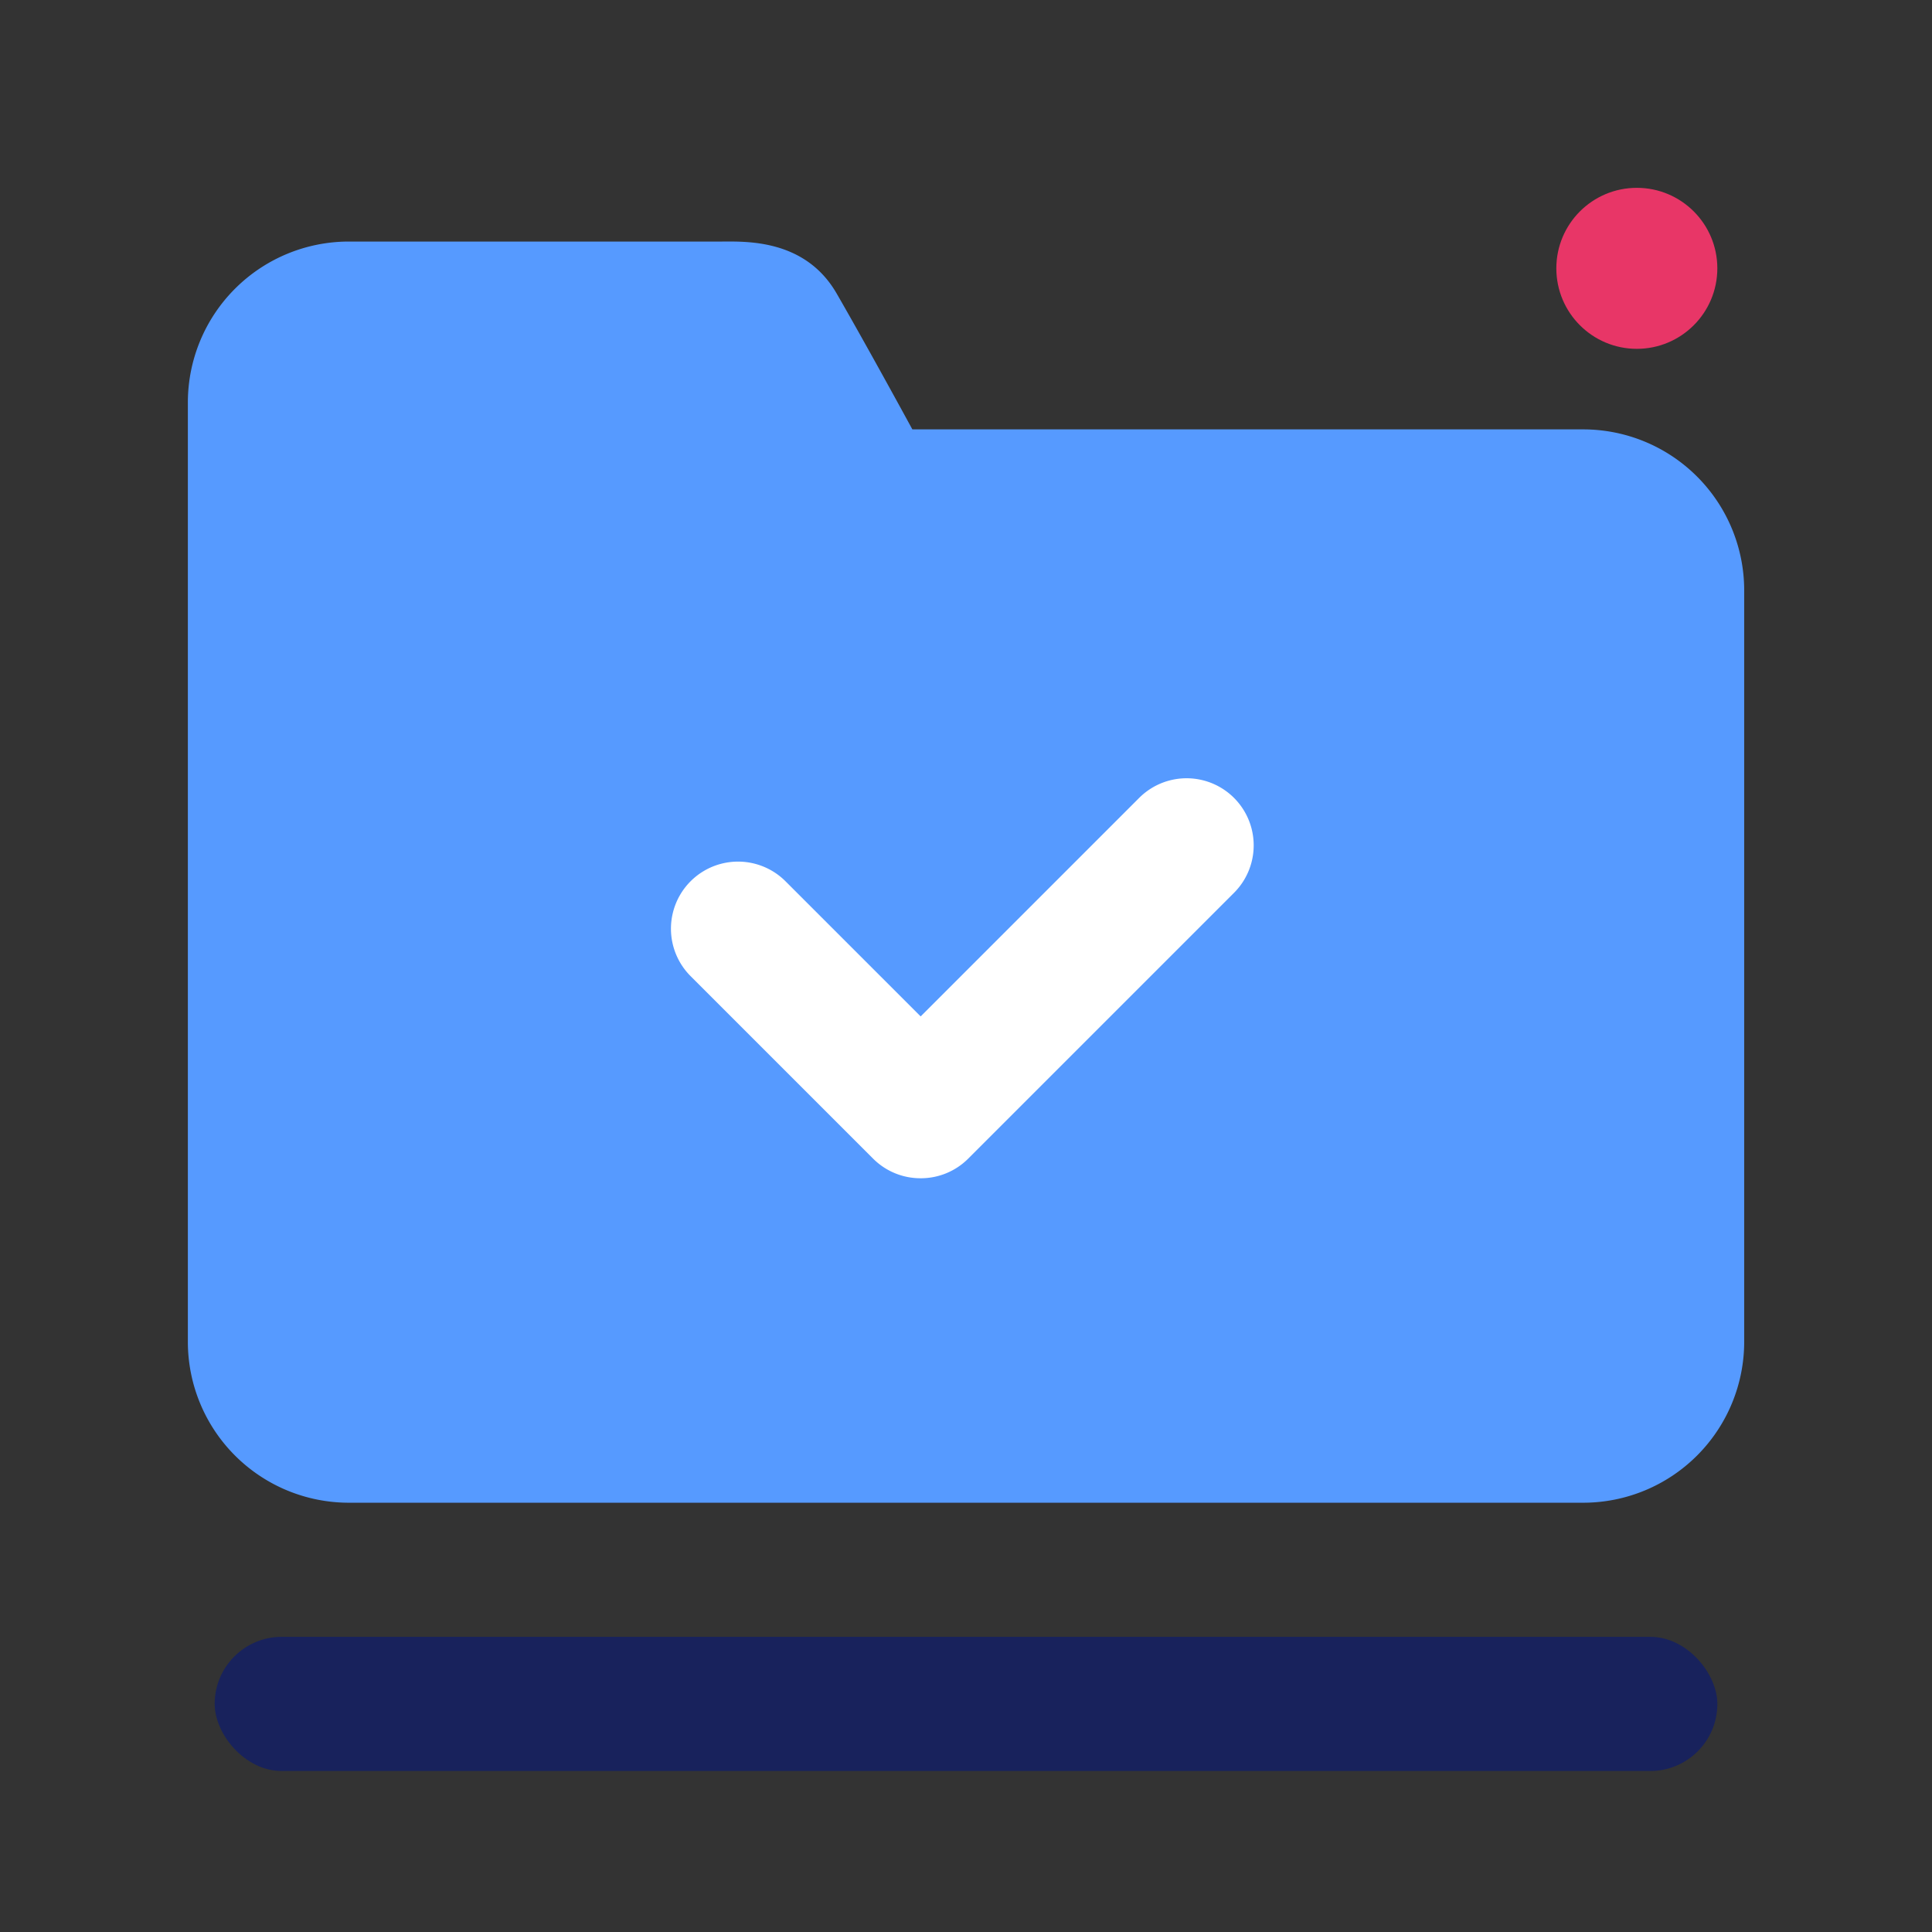<svg xmlns="http://www.w3.org/2000/svg" xmlns:xlink="http://www.w3.org/1999/xlink" width="72" height="72" viewBox="0 0 72 72">
  <rect x="0" y="0" width="72" height="72" fill="#333333" stroke="none"/>
  <defs>
    <style>
      .cls-1 {
        fill: #ff0404;
        opacity: 0.21;
      }

      .cls-2 {
        clip-path: url(#clip-path);
      }

      .cls-3 {
        fill: #e83667;
      }

      .cls-4 {
        fill: #569aff;
      }

      .cls-5 {
        fill: #fff;
      }

      .cls-6 {
        fill: #18225c;
      }
    </style>
    <clipPath id="clip-path">
      <rect id="사각형_11812" data-name="사각형 11812" class="cls-1" width="72" height="72" transform="translate(705.799 164.799)"/>
    </clipPath>
  </defs>
  <g id="그룹_746" data-name="그룹 746" class="cls-2" transform="translate(-705.799 -164.799)">
    <g id="제주패스_icon_아웃라인_03" transform="translate(712.955 169.799)">
      <circle id="타원_1732" data-name="타원 1732" class="cls-3" cx="3" cy="3" r="3" transform="translate(50.844 2)"/>
      <path id="합치기_46" data-name="합치기 46" class="cls-4" d="M-1963.2,41.8a6,6,0,0,1-6-6V.8a6,6,0,0,1,6-6h13.887c.885,0,3.11-.111,4.291,1.935S-1942.2,1.8-1942.2,1.8h25a6,6,0,0,1,6,6v28a6,6,0,0,1-6,6Z" transform="translate(1969.045 9.202)"/>
      <path id="Path_21366" data-name="Path 21366" class="cls-5" d="M734.183,203.652a2.492,2.492,0,0,1-1.768-.732l-6.8-6.8a2.5,2.5,0,0,1,3.536-3.536l5.037,5.037,8.143-8.143a2.5,2.5,0,0,1,3.536,3.536l-9.911,9.911A2.492,2.492,0,0,1,734.183,203.652Z" transform="translate(-707.034 -164.742)"/>
      <rect id="사각형_11921" data-name="사각형 11921" class="cls-6" width="56.001" height="5" rx="2.5" transform="translate(0.844 56)"/>
    </g>
  </g>
</svg>
